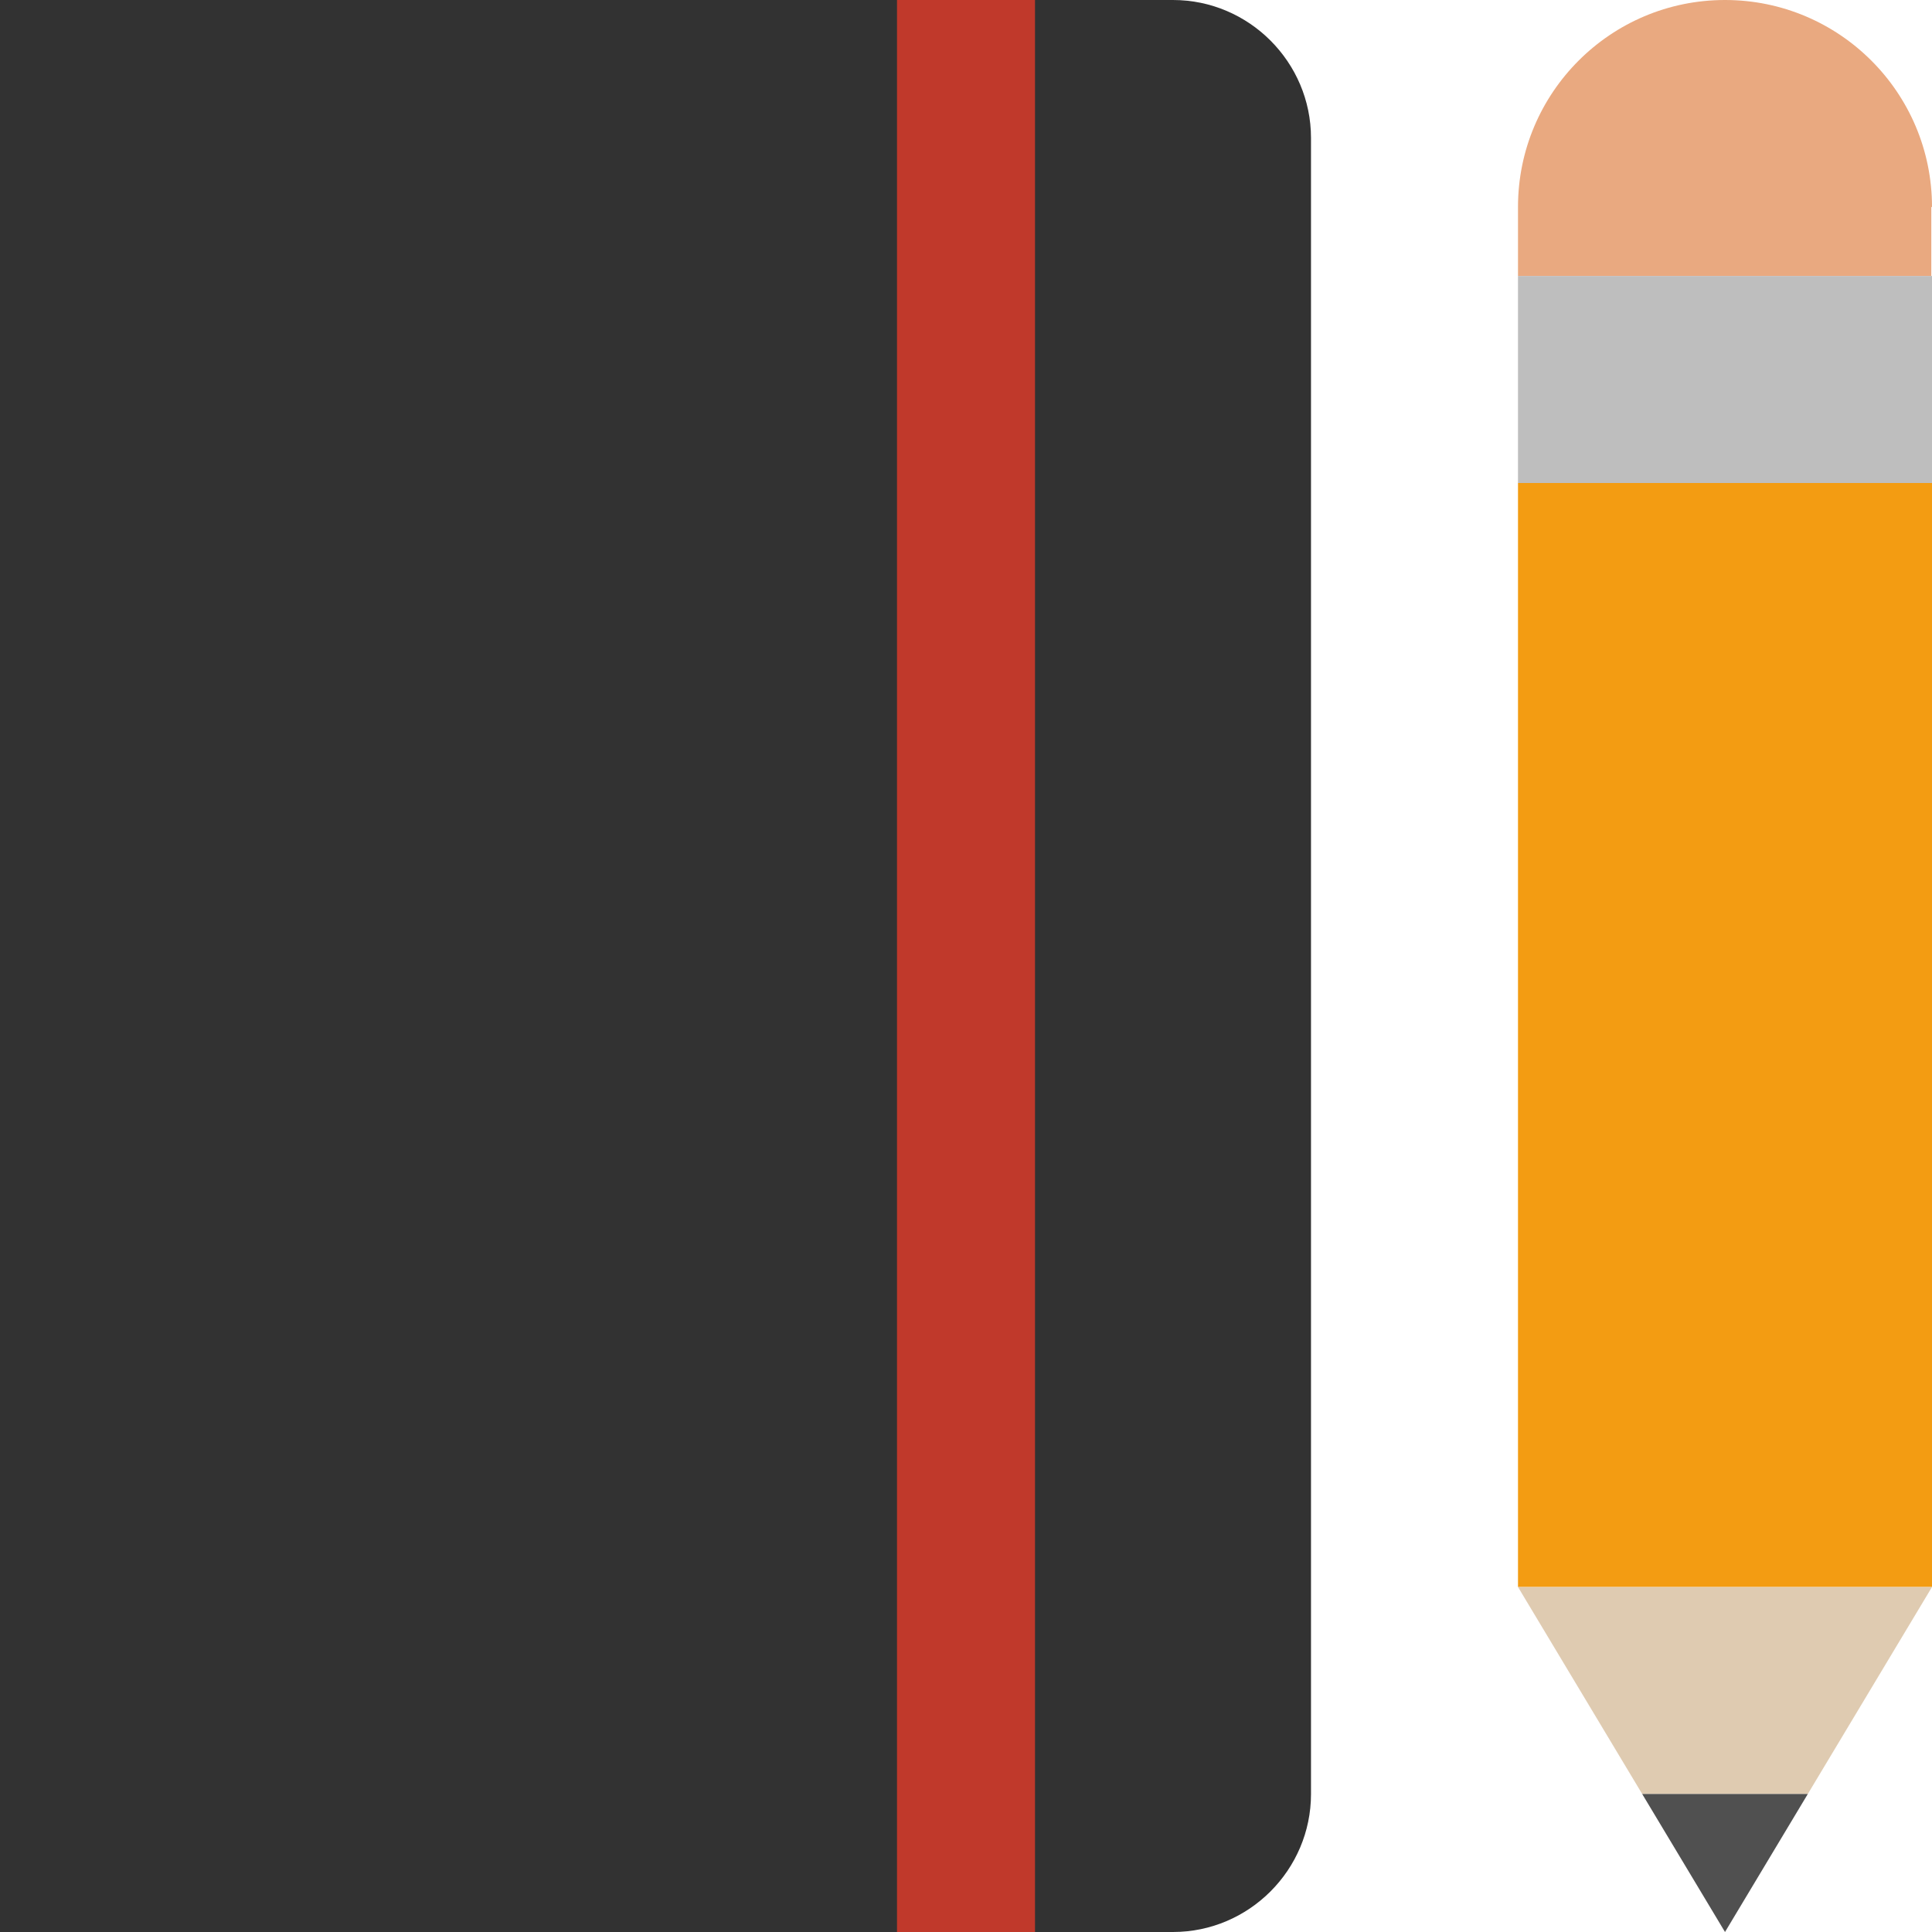 <?xml version="1.0" encoding="UTF-8" standalone="no"?>
<svg width="28px" height="28px" viewBox="0 0 28 28" version="1.1" xmlns="http://www.w3.org/2000/svg" xmlns:xlink="http://www.w3.org/1999/xlink" xmlns:sketch="http://www.bohemiancoding.com/sketch/ns">
    <!-- Generator: Sketch 3.3 (11970) - http://www.bohemiancoding.com/sketch -->
    <title>notebook-pencil</title>
    <desc>Created with Sketch.</desc>
    <defs></defs>
    <g id="Page-1" stroke="none" stroke-width="1" fill="none" fill-rule="evenodd" sketch:type="MSPage">
        <g id="Symbolicons-Color" sketch:type="MSArtboardGroup" transform="translate(-84, -196)">
            <g id="notebook-pencil" sketch:type="MSLayerGroup" transform="translate(84, 196)">
                <path d="M17,0 L0,0 L0,28 L17,28 C18.1,28 19,27.1 19,26 L19,2 C19,0.9 18.1,0 17,0" id="Fill-688" fill="#323232" sketch:type="MSShapeGroup"></path>
                <path d="M13,0 L15,0 L15,28 L13,28 L13,0 Z" id="Fill-689" fill="#C0392B" sketch:type="MSShapeGroup"></path>
                <path d="M25,0 C23.343,0 22,1.343 22,3 L22,4 L27.99,4 L27.99,3 L28,3 C28,1.343 26.657,0 25,0" id="Fill-690" fill="#E9A980" sketch:type="MSShapeGroup"></path>
                <path d="M22,4 L28,4 L28,7 L22,7 L22,4 Z" id="Fill-691" fill="#BEBEBE" sketch:type="MSShapeGroup"></path>
                <path d="M22,7 L28,7 L28,23 L22,23 L22,7 Z" id="Fill-692" fill="#F39C12" sketch:type="MSShapeGroup"></path>
                <path d="M28,23 L22,23 L23.8,26 L26.2,26 L28,23" id="Fill-693" fill="#DFCBB1" sketch:type="MSShapeGroup"></path>
                <path d="M26.2,26 L23.8,26 L25,28 L26.2,26" id="Fill-694" fill="#505050" sketch:type="MSShapeGroup"></path>
            </g>
        </g>
    </g>
</svg>